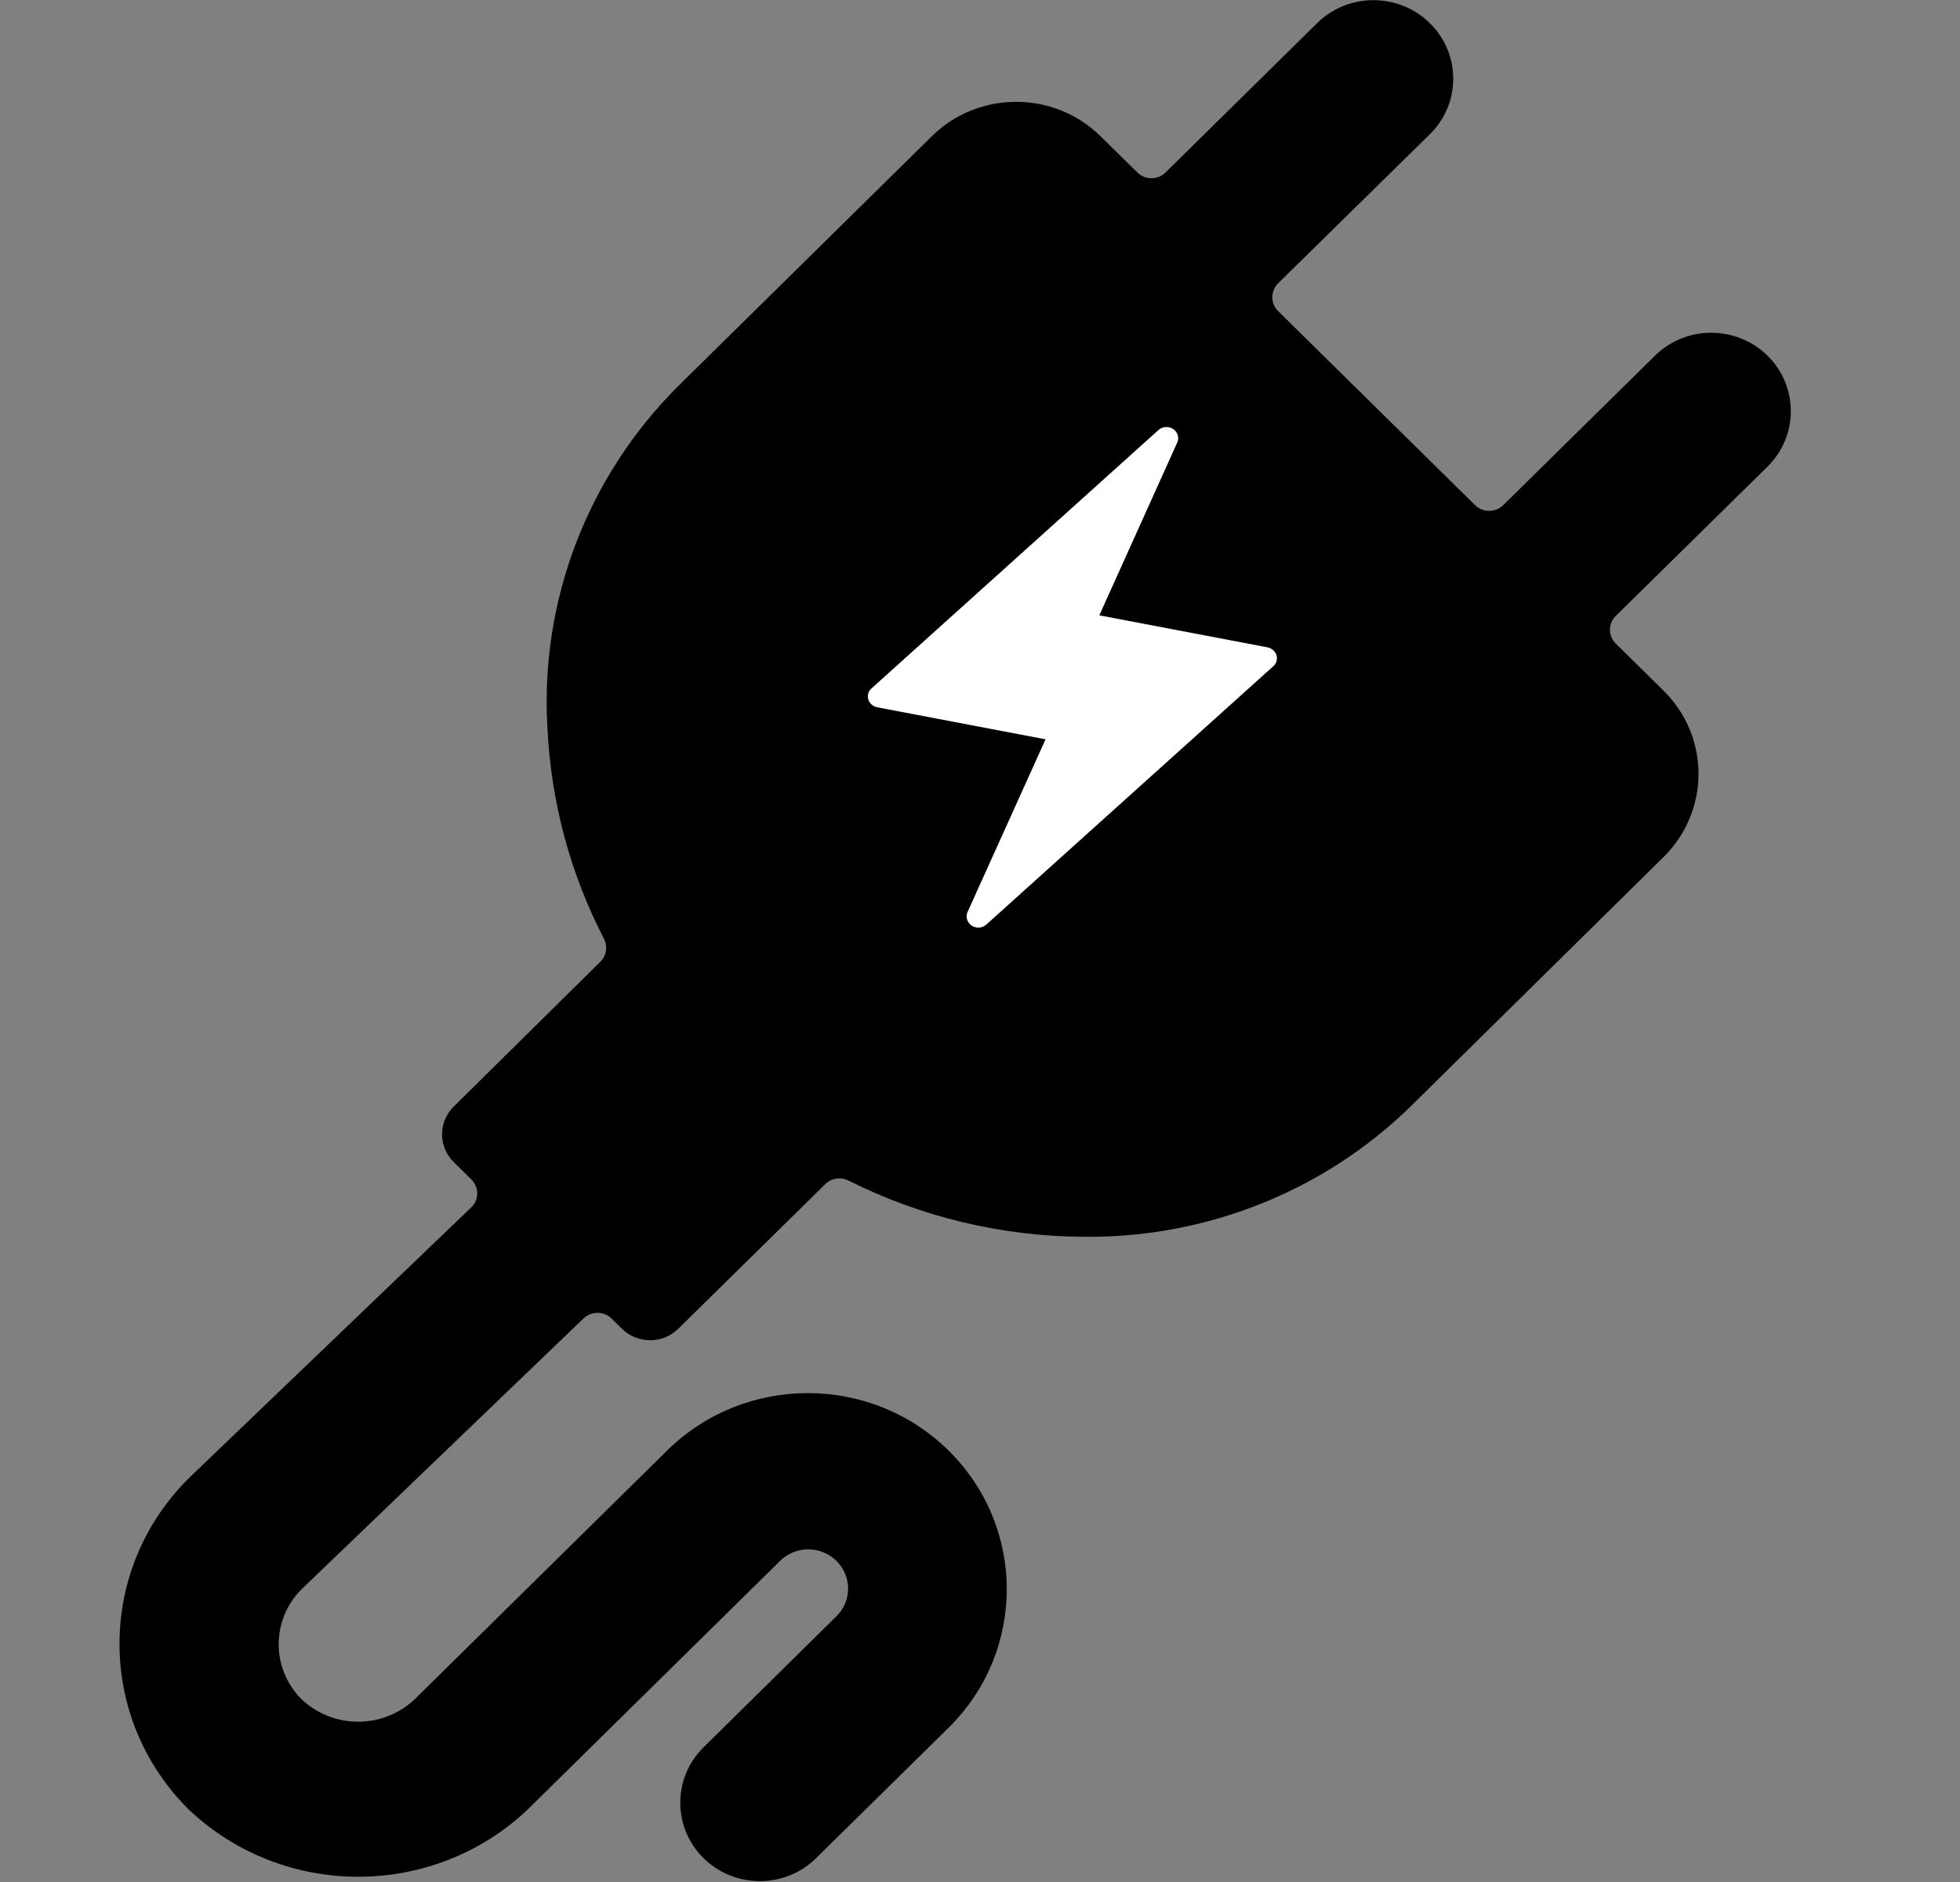 <svg width="25" height="24" viewBox="0 0 25 24" fill="none" xmlns="http://www.w3.org/2000/svg">
    <rect x="0" y="0" width="25" height="24" fill="#808080" stroke="none"/>
    <path d="M22.545 4.536C22.148 4.146 21.506 4.146 21.109 4.536L19.174 6.442C19.126 6.489 19.062 6.515 18.994 6.515C18.927 6.515 18.862 6.489 18.815 6.442L16.302 3.967C16.204 3.869 16.204 3.711 16.302 3.613L18.237 1.713C18.635 1.323 18.636 0.688 18.239 0.297C17.843 -0.095 17.199 -0.096 16.801 0.294L14.866 2.2C14.819 2.247 14.755 2.273 14.687 2.273C14.62 2.273 14.556 2.247 14.508 2.2L14.038 1.738C13.443 1.152 12.479 1.152 11.885 1.738L8.655 4.919C7.493 6.075 6.885 7.663 6.983 9.287C7.027 10.223 7.273 11.14 7.705 11.975C7.754 12.071 7.735 12.188 7.658 12.264L5.787 14.112C5.589 14.307 5.589 14.624 5.787 14.819L6.012 15.041C6.06 15.088 6.087 15.152 6.087 15.219C6.087 15.285 6.06 15.349 6.012 15.396L2.416 18.843V18.843C1.227 20.014 1.227 21.913 2.416 23.084C3.621 24.216 5.517 24.216 6.722 23.084L9.95 19.905C10.078 19.779 10.265 19.729 10.44 19.775C10.616 19.821 10.752 19.956 10.8 20.129C10.847 20.301 10.797 20.485 10.668 20.612L8.962 22.294C8.577 22.686 8.583 23.31 8.974 23.696C9.366 24.082 9.999 24.087 10.397 23.708L12.107 22.025C13.09 21.047 13.086 19.47 12.098 18.497C11.109 17.524 9.508 17.521 8.516 18.491L5.286 21.673C4.884 22.05 4.252 22.05 3.85 21.673C3.46 21.287 3.456 20.665 3.84 20.273V20.273L7.443 16.813C7.542 16.718 7.7 16.718 7.799 16.813L7.933 16.945C8.132 17.14 8.453 17.14 8.651 16.945L10.527 15.1C10.605 15.024 10.723 15.005 10.821 15.054C11.753 15.522 12.784 15.768 13.83 15.772C15.384 15.788 16.881 15.192 17.986 14.116L21.219 10.929C21.813 10.343 21.813 9.394 21.219 8.808L20.61 8.208C20.562 8.161 20.535 8.097 20.535 8.031C20.535 7.965 20.562 7.901 20.61 7.854L22.545 5.95C22.941 5.56 22.941 4.927 22.545 4.536Z" fill="black"/>
    <path d="M16.281 8.354C16.265 8.304 16.221 8.266 16.166 8.255L14.022 7.847L15.016 5.643C15.044 5.582 15.022 5.51 14.964 5.471C14.906 5.433 14.828 5.438 14.777 5.483L11.116 8.779C11.075 8.815 11.06 8.87 11.076 8.921C11.092 8.971 11.136 9.01 11.191 9.02L13.336 9.428L12.341 11.631C12.314 11.692 12.336 11.764 12.393 11.803C12.451 11.842 12.53 11.837 12.58 11.791L16.242 8.495C16.282 8.459 16.297 8.405 16.281 8.354Z" fill="white"/>
</svg>